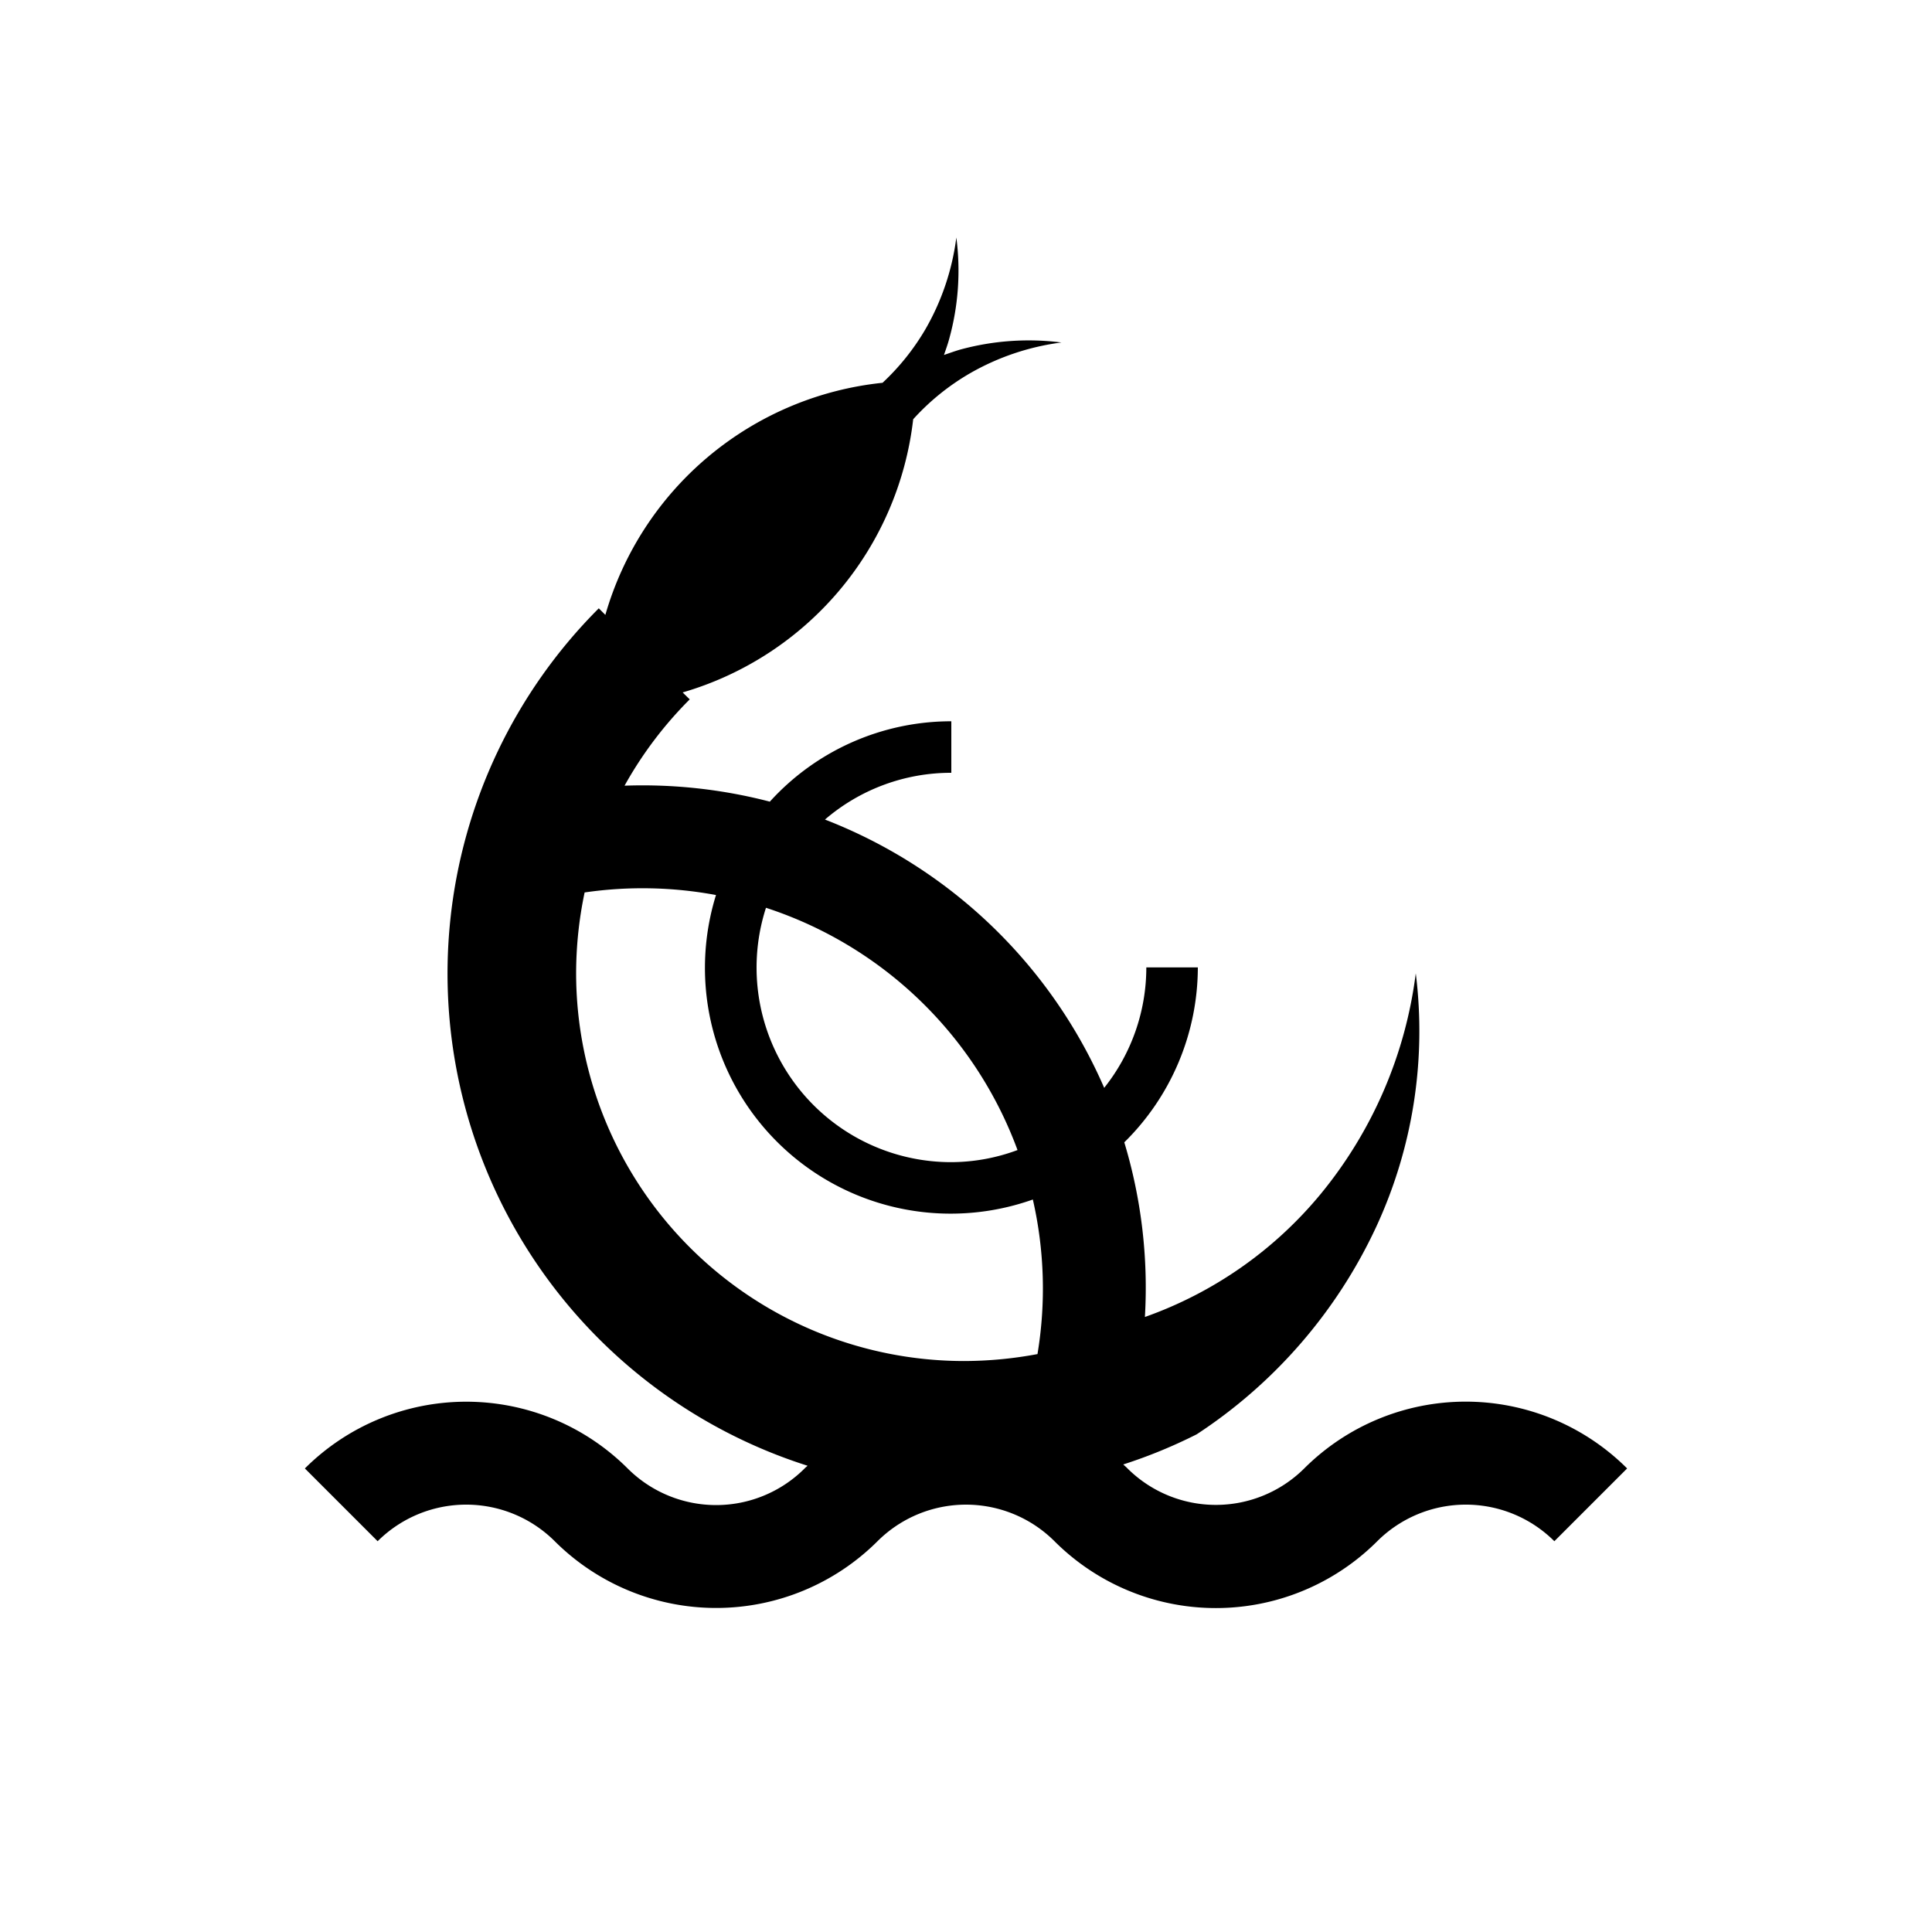 <svg id="cthulhu" xmlns="http://www.w3.org/2000/svg" viewBox="0 0 150 150"><title>bokrug-bold</title><path d="M101.27,114a9.73,9.73,0,0,1-13.74,0c-.1-.11-.22-.2-.32-.3a39.49,39.49,0,0,0,5.7-2.34h0a38.79,38.79,0,0,0,13.93-16.09,36.17,36.17,0,0,0,3.08-19.7,33.61,33.61,0,0,1-7.34,17.08,31.17,31.17,0,0,1-13.69,9.6,39,39,0,0,0-1.6-13.56A19.1,19.1,0,0,0,93,75.11H89a15,15,0,0,1-3.27,9.35A39,39,0,0,0,64.05,63.63,15,15,0,0,1,73.86,60V56a19,19,0,0,0-14.09,6.24A39.2,39.2,0,0,0,48.49,61a30.2,30.2,0,0,1,5.06-6.7L53,53.76a25.07,25.07,0,0,0,17.9-21.21A18.31,18.31,0,0,1,75.28,29a19.19,19.19,0,0,1,7.13-2.41,20.17,20.17,0,0,0-7.89.56c-.41.12-.82.27-1.23.41.14-.41.29-.82.4-1.23a19.83,19.83,0,0,0,.56-7.89,19.07,19.07,0,0,1-2.4,7.12,18.35,18.35,0,0,1-3.33,4.16A25.1,25.1,0,0,0,47,47.74l-.51-.51A40.1,40.1,0,0,0,62.7,113.8c-.07.07-.16.13-.23.21a9.72,9.72,0,0,1-13.74,0,17.74,17.74,0,0,0-25.06,0l5.65,5.65a9.74,9.74,0,0,1,13.75,0,17.74,17.74,0,0,0,25.06,0,9.73,9.73,0,0,1,13.74,0,17.72,17.72,0,0,0,25.06,0,9.74,9.74,0,0,1,13.75,0l5.65-5.65A17.74,17.74,0,0,0,101.27,114ZM91.1,107.79l-2.27-4.49h0ZM79,89.29a14.87,14.87,0,0,1-5.18.94A15.11,15.11,0,0,1,59.47,70.48,31.08,31.08,0,0,1,79,89.29ZM44.73,75.58a30.59,30.59,0,0,1,.66-6.29,31.14,31.14,0,0,1,10.2.2,19.08,19.08,0,0,0,24.6,23.64,31,31,0,0,1,.36,12,31.08,31.08,0,0,1-5.73.54A30.13,30.13,0,0,1,44.73,75.58Z"/></svg>
